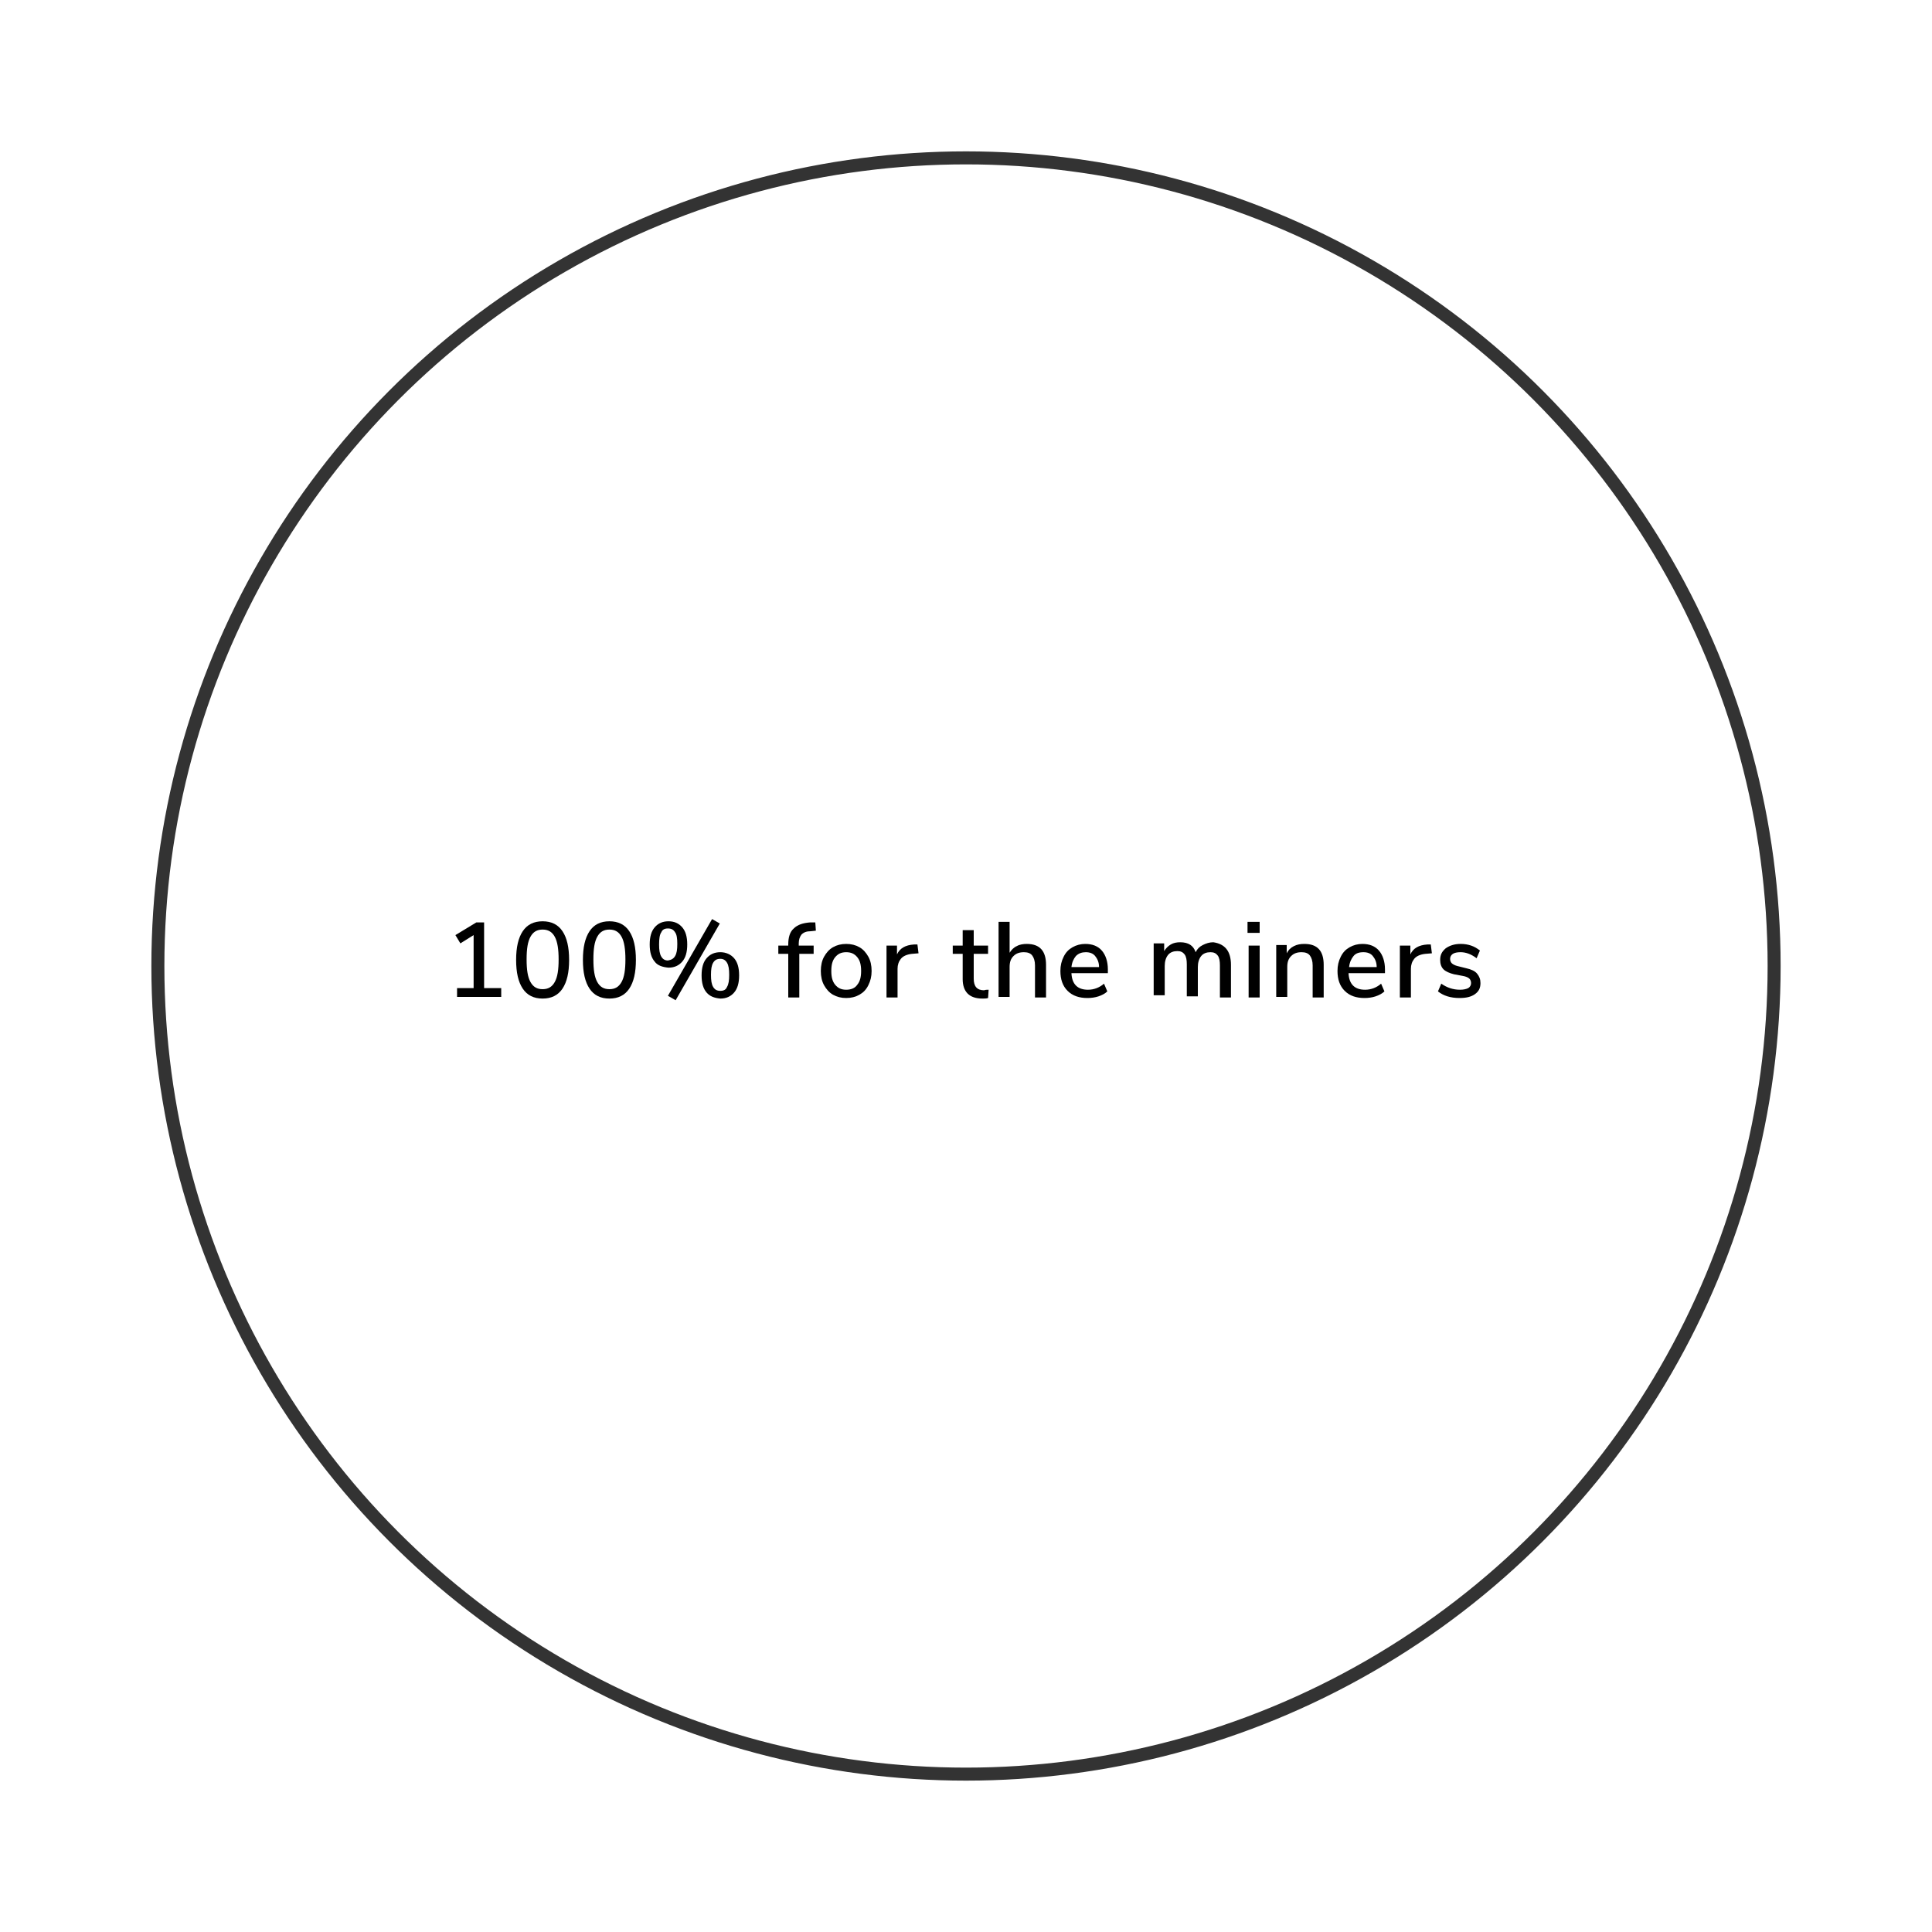 <?xml version="1.0" encoding="utf-8"?>
<!-- Generator: Adobe Illustrator 22.1.0, SVG Export Plug-In . SVG Version: 6.00 Build 0)  -->
<svg version="1.1" id="Layer_1" xmlns="http://www.w3.org/2000/svg" xmlns:xlink="http://www.w3.org/1999/xlink" x="0px" y="0px"
	 viewBox="0 0 350 350" style="enable-background:new 0 0 350 350;" xml:space="preserve">
<style type="text/css">
	.st0{fill:none;stroke:#15CCBA;stroke-width:2;stroke-miterlimit:10;}
	.st1{fill:#19191D;}
	.st2{fill:#CCCCCC;}
	.st3{fill:none;stroke:#333333;stroke-width:3.441;stroke-linecap:round;stroke-linejoin:round;stroke-miterlimit:10;}
	.st4{fill:#15CCBA;}
	.st5{fill:#333333;}
	.st6{fill:none;stroke:#333333;stroke-width:2;stroke-linecap:round;stroke-linejoin:round;stroke-miterlimit:10;}
	.st7{fill:none;stroke:#333333;stroke-width:2.357;stroke-linecap:round;stroke-linejoin:round;stroke-miterlimit:10;}
	.st8{fill:#FFFFFF;stroke:#C1272D;stroke-width:1.466;stroke-linecap:round;stroke-linejoin:round;stroke-miterlimit:10;}
	.st9{fill:none;stroke:#ED1C24;stroke-width:1.466;stroke-linecap:round;stroke-linejoin:round;stroke-miterlimit:10;}
	.st10{fill:none;stroke:#ED1C24;stroke-width:1.466;stroke-linecap:round;stroke-linejoin:round;}
	.st11{fill:#ED1C24;}
	.st12{fill:none;stroke:#333333;stroke-width:2;stroke-linecap:round;stroke-linejoin:round;}
	.st13{fill:none;stroke:#15CCBA;stroke-width:2.357;stroke-linecap:round;stroke-linejoin:round;stroke-miterlimit:10;}
	.st14{fill:none;stroke:#333333;stroke-width:2.357;stroke-linecap:round;stroke-linejoin:round;}
	.st15{fill:none;stroke:#333333;stroke-width:2.357;stroke-linecap:round;stroke-linejoin:round;stroke-miterlimit:10;}
	.st16{fill:none;stroke:#662D91;stroke-width:2.357;stroke-linecap:round;stroke-linejoin:round;stroke-miterlimit:10;}
</style>
<g>
	<g>
		<path d="M87.8,179h3v1.6h-8V179h3v-9.6l-2.4,1.5l-0.9-1.5l3.8-2.3h1.4V179z"/>
		<path d="M94.7,179.1c-0.8-1.2-1.2-2.9-1.2-5.2s0.4-4,1.2-5.2c0.8-1.2,2-1.8,3.6-1.8s2.8,0.6,3.6,1.8c0.8,1.2,1.2,2.9,1.2,5.2
			c0,2.3-0.4,4-1.2,5.2c-0.8,1.2-2,1.8-3.6,1.8S95.5,180.3,94.7,179.1z M100.5,177.9c0.5-0.9,0.7-2.2,0.7-4.1c0-1.8-0.2-3.2-0.7-4.1
			c-0.5-0.9-1.2-1.3-2.2-1.3c-1,0-1.7,0.4-2.2,1.3s-0.7,2.2-0.7,4.1s0.2,3.2,0.7,4.1s1.2,1.3,2.2,1.3
			C99.3,179.2,100,178.8,100.5,177.9z"/>
		<path d="M106.8,179.1c-0.8-1.2-1.2-2.9-1.2-5.2s0.4-4,1.2-5.2c0.8-1.2,2-1.8,3.6-1.8s2.8,0.6,3.6,1.8c0.8,1.2,1.2,2.9,1.2,5.2
			c0,2.3-0.4,4-1.2,5.2c-0.8,1.2-2,1.8-3.6,1.8S107.6,180.3,106.8,179.1z M112.6,177.9c0.5-0.9,0.7-2.2,0.7-4.1
			c0-1.8-0.2-3.2-0.7-4.1c-0.5-0.9-1.2-1.3-2.2-1.3c-1,0-1.7,0.4-2.2,1.3s-0.7,2.2-0.7,4.1s0.2,3.2,0.7,4.1s1.2,1.3,2.2,1.3
			C111.4,179.2,112.1,178.8,112.6,177.9z"/>
		<path d="M118.6,174.2c-0.6-0.7-0.9-1.7-0.9-3.1s0.3-2.4,0.9-3.1c0.6-0.7,1.4-1.1,2.5-1.1c1.1,0,1.9,0.4,2.5,1.1
			c0.6,0.7,0.9,1.7,0.9,3.1c0,1.4-0.3,2.4-0.9,3.1c-0.6,0.7-1.4,1.1-2.5,1.1C120,175.2,119.1,174.9,118.6,174.2z M122.3,173.2
			c0.3-0.5,0.4-1.2,0.4-2.2c0-1-0.1-1.7-0.4-2.1c-0.3-0.5-0.7-0.7-1.3-0.7c-0.6,0-1,0.2-1.2,0.7c-0.3,0.4-0.4,1.2-0.4,2.2
			c0,1,0.1,1.7,0.4,2.2c0.3,0.5,0.7,0.7,1.2,0.7C121.6,173.9,122,173.7,122.3,173.2z M122.4,181.2l-1.4-0.8l8-13.9l1.4,0.8
			L122.4,181.2z M128,179.8c-0.6-0.7-0.9-1.7-0.9-3.1c0-1.4,0.3-2.4,0.9-3.1c0.6-0.7,1.4-1.1,2.5-1.1c1,0,1.9,0.4,2.5,1.1
			c0.6,0.7,0.9,1.7,0.9,3.1s-0.3,2.4-0.9,3.1s-1.4,1.1-2.5,1.1C129.4,180.8,128.6,180.5,128,179.8z M131.7,178.8
			c0.3-0.5,0.4-1.2,0.4-2.2c0-1-0.1-1.7-0.4-2.2c-0.3-0.5-0.7-0.7-1.2-0.7c-0.6,0-1,0.2-1.3,0.7c-0.3,0.5-0.4,1.2-0.4,2.2
			c0,1,0.1,1.7,0.4,2.2c0.3,0.5,0.7,0.7,1.3,0.7C131.1,179.5,131.5,179.3,131.7,178.8z"/>
		<path d="M144.8,171.3h2.6v1.5h-2.6v7.9h-2v-7.9H141v-1.5h1.8v-0.2c0-1.3,0.3-2.3,1-2.9c0.7-0.7,1.7-1,3-1.1l0.9,0l0.1,1.5
			l-0.9,0.1c-0.8,0-1.3,0.2-1.7,0.6c-0.3,0.4-0.5,0.9-0.5,1.6V171.3z"/>
		<path d="M150.9,180.2c-0.7-0.4-1.2-1-1.6-1.7s-0.6-1.6-0.6-2.6c0-1,0.2-1.9,0.6-2.6c0.4-0.7,0.9-1.3,1.6-1.7
			c0.7-0.4,1.5-0.6,2.4-0.6s1.7,0.2,2.4,0.6s1.2,1,1.6,1.7c0.4,0.7,0.6,1.6,0.6,2.6c0,1-0.2,1.8-0.6,2.6s-0.9,1.3-1.6,1.7
			s-1.5,0.6-2.4,0.6S151.6,180.6,150.9,180.2z M155.3,178.4c0.5-0.6,0.7-1.4,0.7-2.5c0-1.1-0.2-1.9-0.7-2.5c-0.5-0.6-1.1-0.9-2-0.9
			c-0.9,0-1.5,0.3-2,0.9c-0.5,0.6-0.7,1.4-0.7,2.5c0,1.1,0.2,1.9,0.7,2.5c0.5,0.6,1.1,0.9,2,0.9C154.2,179.3,154.9,179,155.3,178.4z
			"/>
		<path d="M166.4,172.7l-1.2,0.1c-0.9,0.1-1.6,0.4-2,0.9c-0.4,0.5-0.6,1.1-0.6,1.8v5.2h-2v-9.4h1.9v1.6c0.5-1.1,1.5-1.7,3.1-1.8
			l0.6,0L166.4,172.7z"/>
		<path d="M179.1,179.3l-0.1,1.5c-0.3,0.1-0.7,0.1-1,0.1c-1.2,0-2.1-0.3-2.7-0.9c-0.6-0.6-0.9-1.5-0.9-2.6v-4.6h-1.8v-1.5h1.8v-2.8
			h2v2.8h2.6v1.5h-2.6v4.5c0,1.4,0.6,2.1,1.9,2.1C178.5,179.3,178.8,179.3,179.1,179.3z"/>
		<path d="M189.5,174.8v5.9h-2v-5.8c0-0.8-0.2-1.4-0.5-1.8c-0.3-0.4-0.8-0.6-1.5-0.6c-0.8,0-1.4,0.2-1.9,0.7c-0.5,0.5-0.7,1.1-0.7,2
			v5.4h-2v-13.6h2v5.6c0.3-0.5,0.8-1,1.3-1.2c0.5-0.3,1.2-0.4,1.8-0.4C188.4,171,189.5,172.3,189.5,174.8z"/>
		<path d="M200.8,176.3h-6.7c0.1,2,1.1,3,3,3c1.1,0,2.1-0.4,2.9-1.1l0.6,1.4c-0.4,0.4-1,0.7-1.6,0.9s-1.3,0.3-2,0.3
			c-1.5,0-2.7-0.4-3.6-1.3c-0.9-0.9-1.3-2.1-1.3-3.6c0-1,0.2-1.8,0.6-2.6s0.9-1.3,1.6-1.7c0.7-0.4,1.5-0.6,2.3-0.6
			c1.3,0,2.3,0.4,3,1.2c0.7,0.8,1.1,2,1.1,3.4V176.3z M194.9,173.2c-0.4,0.5-0.7,1.1-0.8,2h5c0-0.9-0.3-1.5-0.7-2s-1-0.7-1.7-0.7
			C196,172.5,195.4,172.7,194.9,173.2z"/>
		<path d="M223,174.8v5.9h-2v-5.8c0-0.8-0.1-1.4-0.4-1.8c-0.3-0.4-0.7-0.6-1.3-0.6c-0.7,0-1.3,0.2-1.7,0.7c-0.4,0.5-0.6,1.2-0.6,2
			v5.3h-2v-5.8c0-0.8-0.1-1.4-0.4-1.8c-0.3-0.4-0.7-0.6-1.3-0.6c-0.7,0-1.3,0.2-1.7,0.7c-0.4,0.5-0.6,1.2-0.6,2v5.3h-2v-9.4h1.9v1.4
			c0.3-0.5,0.7-0.9,1.2-1.2c0.5-0.3,1.1-0.4,1.7-0.4c1.5,0,2.4,0.6,2.8,1.8c0.3-0.6,0.7-1,1.3-1.3c0.6-0.3,1.2-0.5,1.9-0.5
			C221.9,171,223,172.3,223,174.8z"/>
		<path d="M226,167h2.2v2H226V167z M226.2,180.7v-9.4h2v9.4H226.2z"/>
		<path d="M239.8,174.8v5.9h-2v-5.8c0-0.8-0.2-1.4-0.5-1.8c-0.3-0.4-0.8-0.6-1.5-0.6c-0.8,0-1.4,0.2-1.9,0.7c-0.5,0.5-0.7,1.1-0.7,2
			v5.4h-2v-9.4h1.9v1.5c0.3-0.6,0.7-1,1.3-1.3s1.2-0.4,1.9-0.4C238.7,171,239.8,172.3,239.8,174.8z"/>
		<path d="M251,176.3h-6.7c0.1,2,1.1,3,3,3c1.1,0,2.1-0.4,2.9-1.1l0.6,1.4c-0.4,0.4-1,0.7-1.6,0.9s-1.3,0.3-2,0.3
			c-1.5,0-2.7-0.4-3.6-1.3c-0.9-0.9-1.3-2.1-1.3-3.6c0-1,0.2-1.8,0.6-2.6s0.9-1.3,1.6-1.7c0.7-0.4,1.5-0.6,2.3-0.6
			c1.3,0,2.3,0.4,3,1.2c0.7,0.8,1.1,2,1.1,3.4V176.3z M245.2,173.2c-0.4,0.5-0.7,1.1-0.8,2h5c0-0.9-0.3-1.5-0.7-2s-1-0.7-1.7-0.7
			C246.2,172.5,245.6,172.7,245.2,173.2z"/>
		<path d="M259.4,172.7l-1.2,0.1c-0.9,0.1-1.6,0.4-2,0.9c-0.4,0.5-0.6,1.1-0.6,1.8v5.2h-2v-9.4h1.9v1.6c0.5-1.1,1.5-1.7,3.1-1.8
			l0.6,0L259.4,172.7z"/>
		<path d="M260.5,179.6l0.6-1.4c1,0.7,2.1,1.1,3.4,1.1c0.6,0,1.1-0.1,1.5-0.3c0.3-0.2,0.5-0.5,0.5-0.9c0-0.3-0.1-0.6-0.3-0.8
			s-0.6-0.4-1.2-0.5l-1.6-0.3c-0.8-0.2-1.5-0.5-1.9-0.9c-0.4-0.4-0.6-1-0.6-1.7c0-0.9,0.3-1.5,1-2.1c0.7-0.5,1.6-0.8,2.7-0.8
			c0.7,0,1.3,0.1,1.9,0.3s1.1,0.5,1.6,0.9l-0.6,1.4c-0.9-0.7-1.9-1.1-2.9-1.1c-0.6,0-1.1,0.1-1.4,0.3c-0.3,0.2-0.5,0.5-0.5,0.9
			c0,0.3,0.1,0.6,0.3,0.8c0.2,0.2,0.6,0.4,1,0.5l1.6,0.4c0.9,0.2,1.6,0.5,2,1s0.6,1,0.6,1.7c0,0.9-0.3,1.5-1,2
			c-0.7,0.5-1.6,0.7-2.8,0.7C262.8,180.8,261.5,180.4,260.5,179.6z"/>
	</g>
</g>
<circle class="st7" cx="175" cy="175" r="146.4"/>
</svg>
